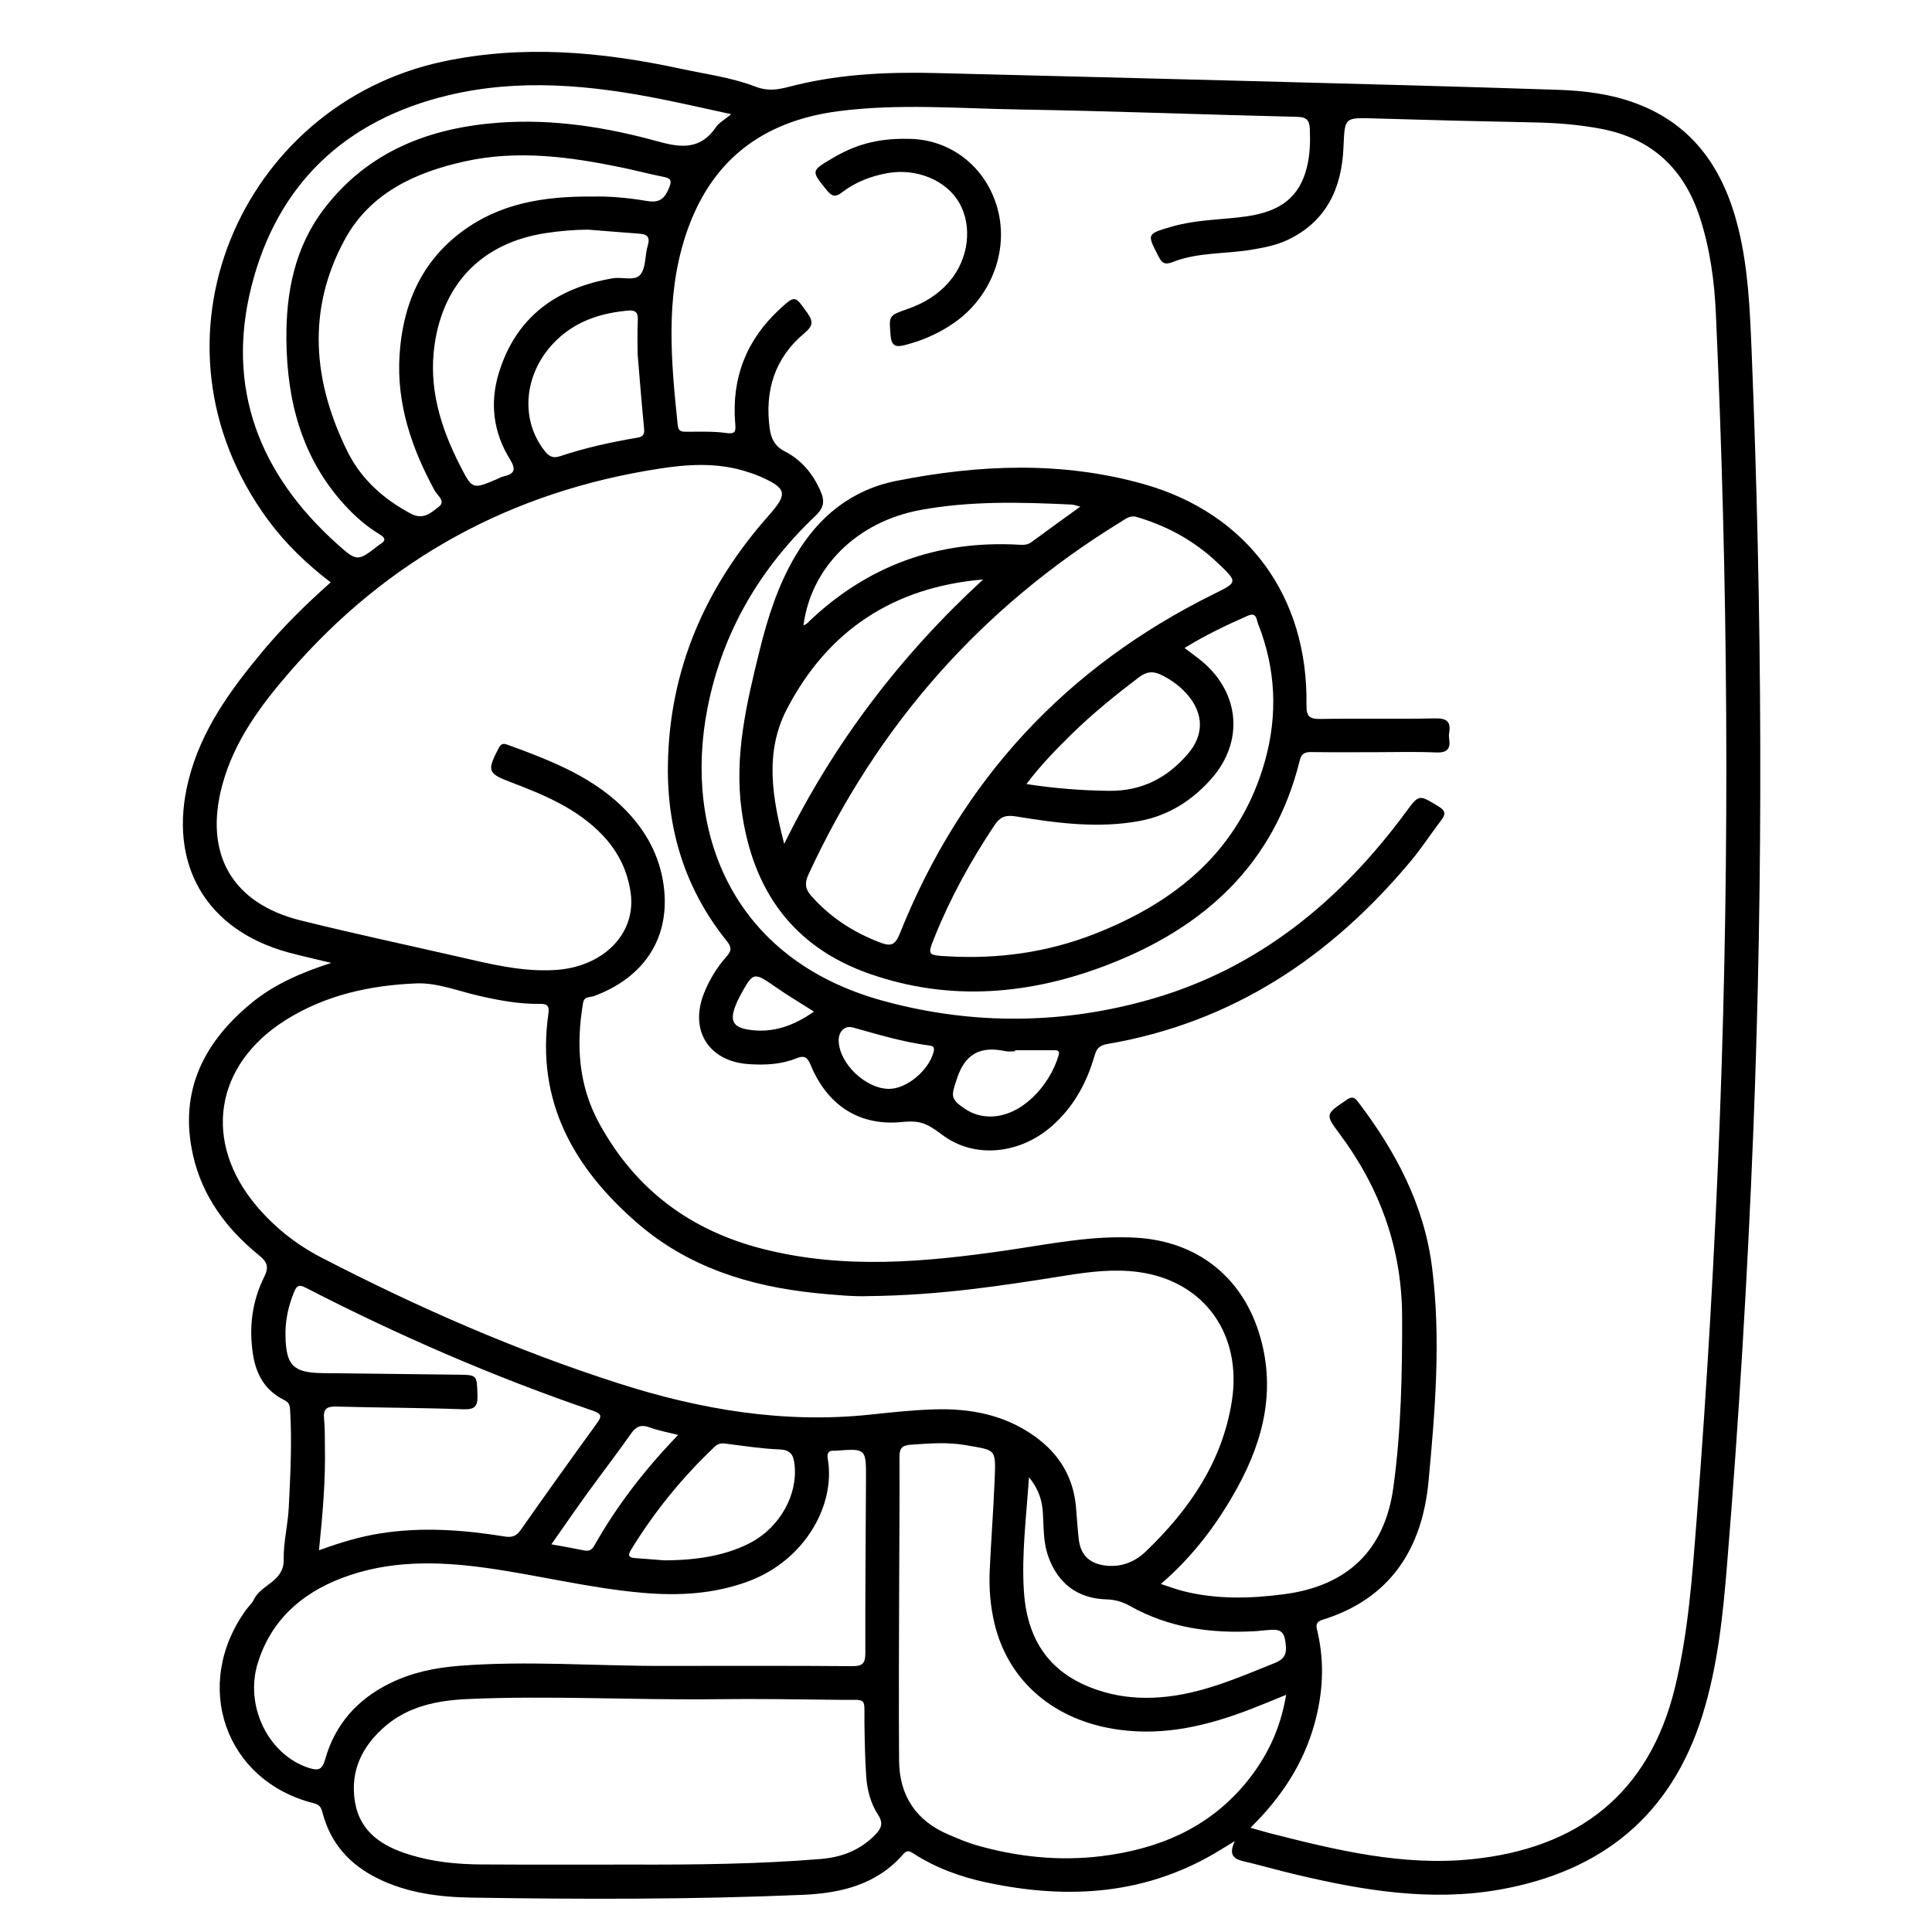 <?xml version="1.0" encoding="utf-8"?>
<!-- Generator: Adobe Illustrator 23.0.0, SVG Export Plug-In . SVG Version: 6.00 Build 0)  -->
<svg version="1.0" xmlns="http://www.w3.org/2000/svg" xmlns:xlink="http://www.w3.org/1999/xlink" x="0px" y="0px"
	 viewBox="0 0 3000 3000" style="enable-background:new 0 0 3000 3000;" xml:space="preserve">
<g id="Layer_1">
</g>
<g id="Layer_2">
	<g>
		<path d="M514.3,1495.2c-26.2-6.4-46.3-10.8-66.3-16.2c-128.5-34.9-187.9-137.7-155.2-267.7c19.4-77.1,64.5-139.2,114.1-198.8
			c32-38.5,67.6-73.6,106.6-108.2c-36.9-28.2-69.6-59.5-96.8-96.3C211.4,529.9,374.3,162.7,687.3,95.7c124.3-26.6,247-15.4,369.5,11
			c39,8.4,79.4,13.6,116.2,27.8c24.5,9.5,42.7,2.4,64.1-2.7c72.1-17.4,145.5-20.2,219.2-18.3c163.5,4.1,327.1,8.2,490.6,12.5
			c157.8,4.2,315.6,8.2,473.4,13.5c40.6,1.4,81.1,6.5,119.8,20.9c91.3,34,137.3,104.9,159.4,195.1c15,61.4,17.7,124.3,20.3,187.1
			c16.5,405.7,18.7,811.3,2.6,1217.1c-8.9,223.5-22.4,446.6-40.6,669.4c-6.4,79-14.5,157.8-38.2,234.1
			c-48.5,155.6-155.9,242.5-314,270.8c-107.2,19.1-211.9,1.7-315.9-22.9c-24.3-5.7-48.3-12.5-72.6-18.5
			c-17.1-4.2-37.3-5.6-23.6-33.8c-6.8,4.2-13.7,8.3-20.5,12.5c-114.2,71.1-237.3,79.1-365.5,51.7c-40.1-8.6-78.2-22.4-112.8-44.7
			c-6-3.9-10.1-6.2-16.1,0.8c-41.2,47.6-97,60.6-156.1,63.2c-171.4,7.3-342.9,7-514.3,4.3c-50.2-0.8-99.8-7.1-145.7-29.8
			c-43.2-21.3-73.1-54.2-85.5-101.4c-2.2-8.2-4-13-13.9-15.4c-138-34.6-189.7-184-104.6-300.8c3.8-5.2,9-9.6,11.6-15.3
			c11.2-23.8,47.1-27.7,46.4-62.3c-0.5-26.9,6.6-53.8,7.9-80.9c2.5-50.6,5.2-101.3,2-152.1c-0.6-9.3-3.5-11.9-10.3-15.3
			c-28.6-14.4-42.4-39.2-47.2-69.7c-6.7-42.1-1.5-83.1,17.4-121c8.5-17.1,3.2-24.2-9.3-34.4c-50-40.8-87.2-91.2-101.4-154.9
			c-22.4-100,17.8-177.2,94.3-238.6C428,1527.6,467.9,1510.3,514.3,1495.2z M1941.7,2838.1c11.9,3.4,20.8,6.1,29.7,8.4
			c103.3,26.3,206.9,51.6,314.7,40.4c162.5-16.8,274.6-100,315-267.4c20.4-84.5,26.5-170.6,33.2-256.7
			c16.3-210.1,28.5-420.5,36.4-631.1c15.6-415.1,12.4-830-6.3-1244.9c-2.3-50.6-9.1-100.8-25-149.5
			c-24.5-75.2-74.4-122.1-152.4-137.1c-34.3-6.6-69.2-9.4-104.3-10.1c-82.8-1.6-165.7-3.7-248.5-6.2c-47.2-1.4-46-1.9-48.1,45.6
			c-2.8,63.3-26.7,114.9-87.4,143.4c-17.6,8.2-36.6,11.7-55.6,14.9c-40.7,6.8-83.1,3.7-122.2,19.1c-13.1,5.2-17,0.9-22.4-9.6
			c-17.5-34.1-17.9-33.9,19.9-45.1c4.8-1.4,9.6-2.6,14.5-3.7c33.5-7.6,68-7.7,101.9-12.4c54.2-7.6,83.1-30.4,94.5-76.3
			c4.9-19.5,5.4-39.5,4.6-59.6c-0.6-14.6-6-18.5-20.6-18.8c-143.5-3.4-287-9-430.6-11.4c-93.4-1.5-186.9-9.5-280.4,2.6
			c-119.7,15.5-199.8,77.7-237.6,192.7c-31.9,97.1-22.6,196.1-12.3,295.1c1.1,10.5,7.1,9.9,14.7,10c20,0.1,40.2-0.9,59.9,1.9
			c15.4,2.2,15.7-2.4,14.6-15.3c-5.7-69.9,17.3-129.1,68.9-176.7c24.3-22.4,23.8-21.5,43.2,5.7c9.8,13.8,8.3,20.6-4.9,31.6
			c-46.1,38.5-61.5,89.3-53.6,147.9c2.1,15.4,7.8,27.4,23.4,35.4c25.5,13,43.3,34.2,55.1,60.7c6.8,15.3,6.7,25.9-7.1,39
			c-86.8,82.3-145.1,181.4-168.1,299.4c-37.1,190.1,36.7,389.5,272.8,454.1c139.3,38.1,280.1,36.9,418.8-3.4
			c165.7-48.2,291.6-152.6,392.7-289.4c20.9-28.3,20.2-27.6,50.5-9.4c12.5,7.5,11.3,13,4,22.6c-15.6,20.4-29.6,42.1-46,61.8
			c-124.3,149.3-277.3,251.5-471.6,284.8c-11.5,2-16.6,6-19.9,17.6c-12.2,42.6-32.8,80.5-66.8,110.2c-51,44.4-121.2,50-169.7,13.4
			c-26.5-20-36.1-22.8-67-19.7c-2.1,0.2-4.3,0.4-6.4,0.4c-59.5,2.2-105.6-28.5-130.7-88.3c-5-11.9-8.8-16.9-22.7-11.3
			c-23.5,9.5-48.7,10.7-73.8,9c-62.2-4.2-92.4-52.3-69.6-109.9c8.2-20.8,19.8-39.8,34.4-56.4c8-9.1,9.5-14.4,1.2-24.7
			c-64.1-79.4-92.9-171.7-91.6-272.5c1.9-149.3,58.4-277.7,156.7-388.6c29.8-33.7,28.3-42-14-60.6c-8.5-3.7-17.4-6.5-26.2-9.1
			c-42.9-12.3-86.4-9.7-129.6-2.9C794,763,601.9,867.8,449.5,1043.8c-45,52-86,107.1-104.3,175.1c-28.9,107,15,183.9,121.9,210.4
			c80.2,19.9,161.1,37.2,241.7,55.6c50.1,11.4,99.8,24.3,152,21.4c75.4-4.1,127.4-56,118.5-119.9c-4.8-34.1-19.3-63.8-43.2-89.1
			c-39.6-41.8-91.1-63-143.2-82.8c-35.5-13.5-36.9-17.4-18.9-52.2c3.4-6.5,6.5-8.6,13.1-6.2c69.3,25.3,138.3,51.4,189.9,107.7
			c30.8,33.5,50,73.1,54.4,118.7c7.3,76.8-32.6,135.8-109.2,164.3c-5.8,2.1-14.9,0-16.7,10c-11.2,65.5-7.5,128.6,25.4,188.4
			c56.2,102.2,141.2,165.6,254,194.2c126.2,32.1,252.4,20.4,378.6,2.1c67-9.8,133.6-23.7,202-19.5c91.6,5.7,160.9,58.6,188.9,145.9
			c27.4,85.4,9.1,165.1-32.5,241.1c-30.6,55.8-68.2,106.5-119.3,150.6c13.6,4.4,24,8.4,34.8,11.1c52,13.1,104.3,11.7,157.2,4.7
			c97.6-12.9,155.5-68.2,168.9-165.1c12.2-87.9,13.9-176.5,13.7-265.1c-0.2-105.8-34.1-200.2-97.2-284.7
			c-22.5-30.2-21.9-30.2,10.5-52.3c7.5-5.1,11.9-5.6,17.6,1.9c58.9,77.2,103.5,160.7,115.7,258.8c13.8,110.7,4.7,221.2-5.6,331.4
			c-9.9,104.7-59.2,182.1-164.6,214.9c-12.3,3.8-9.6,10.9-7.5,19.8c10.9,47.7,8,95-5,141.9C2023.8,2739.1,1989.7,2791,1941.7,2838.1
			z M1347.8,2012.6c-19.4,0.9-50.8-1.6-82-4.8c-102.2-10.6-197.5-40.3-276.4-108.8c-98.7-85.6-157.5-189.3-137.8-325.4
			c1.7-11.8-2.1-15-13.4-14.8c-32.3,0.5-63.8-5.5-95.2-12.7c-31.9-7.3-64.3-20.3-96-19.1c-71.6,2.8-141.5,17.9-203.7,57.1
			c-110.6,69.7-129,189.6-44.4,289.2c28.1,33.1,61.8,59.6,100.1,79.4c149,77.1,302.3,144.4,462.2,195.6
			c126.8,40.6,256.4,62.5,390.2,48.3c32.6-3.5,65.4-7,98.1-8.1c56-1.9,109.5,7.9,156.5,41.3c38.2,27.1,60.8,63.5,64.8,110.7
			c1.4,16.4,2.4,32.8,4.2,49.1c2.7,24.1,15.5,37.4,39.3,41.1c25.2,3.8,47.4-4.8,64.9-21.6c67.3-64.6,118.7-138.9,133.6-233.4
			c16.3-104-43-186.4-144.4-200.4c-37.7-5.2-75.6-0.7-113,5.3C1557.4,1996.2,1459.5,2011.5,1347.8,2012.6z M981.5,2895.3
			c97.8,0.3,195.7-0.7,293.2-8.7c31.9-2.6,61.1-13.6,84.2-37.5c9.5-9.8,13.3-17.7,4.5-31.2c-11.3-17.4-16.8-38-18.3-58.8
			c-1.9-27.8-2.4-55.6-2.8-83.5c-0.5-41.6,5.3-35.6-36.6-36.1c-64.3-0.7-128.6-1.8-192.8-1c-129.2,1.6-258.4-6-387.5-0.2
			c-45.5,2.1-89.9,10.8-126,41.1c-36.5,30.8-56.5,70.3-48.1,119.2c8.1,46.8,42.8,68.4,84.5,81.3c36.4,11.3,74.1,15,112,15.2
			C825.8,2895.6,903.6,2895.3,981.5,2895.3z M1997.1,2631.7c-21.1,8.6-38.2,15.8-55.4,22.4c-66,25.4-133.1,41.7-204.9,31.7
			c-98.6-13.6-170.7-74.1-192.4-164.2c-6.6-27.2-8.8-55-7.6-82.9c2.1-46.4,5.7-92.7,7.6-139c2.1-51.3,2.6-47.2-44.4-55.6
			c-28.4-5.1-56.8-2.8-85.4-0.8c-14.3,1-17.9,5.7-17.9,19.2c0.3,67.1-0.3,134.3-0.5,201.5c-0.2,90-0.8,180-0.1,270
			c0.5,54.6,26.5,93.6,77.4,115c13.8,5.8,27.6,11.9,41.9,16c63.8,18.4,129,25.3,195,17.2c87-10.7,164.2-42.5,222.2-111.4
			C1965.8,2731.3,1988,2686.6,1997.1,2631.7z M1031.8,2586.8c97.2,0,194.3-0.4,291.5,0.4c16.2,0.1,20.4-4.4,20.4-20.3
			c-0.3-90,0.6-180.1,1-270.1c0.2-47.6,0.2-47.6-46.4-44.2c-0.7,0.1-1.4,0.1-2.1,0.1c-9.8-0.9-12.4,3.7-10.8,12.9
			c12.2,71.6-35.6,157.2-123.1,189.8c-53.4,19.9-108.6,22.8-164.6,17.9c-81.9-7.1-161.7-27.4-242.9-38.7
			c-75.8-10.5-151.2-12-224,15.8c-63.2,24.1-110.2,66-130.6,132.3c-20.7,67.1,17.2,142.5,79.1,162.4c13.7,4.4,20.8,4.1,25.5-12.8
			c15.2-54.5,50-93.6,100.9-118.6c33.8-16.6,69.9-24.1,107.2-27C819,2578.3,925.4,2587.2,1031.8,2586.8z M495.3,2407.3
			c33.6-12.3,64.3-21.4,96-26.4c64.2-10,128.1-5.4,191.8,4.9c11,1.8,18.1,0.3,25.2-9.7c38.9-55.5,78.4-110.6,118.2-165.5
			c7.8-10.7,8.9-15-5.8-20c-153.4-52.4-301.8-116.8-445.9-191c-10.5-5.4-14-3.6-18.3,7c-9.1,22.2-13.8,44.9-13.2,68.7
			c1,45.3,12.3,56.3,58,56.9c70,0.8,139.9,1.5,209.9,2.4c30.2,0.4,29.2,0.7,30.2,31.6c0.6,17.6-4,22.8-22.4,22.1
			c-65.6-2.4-131.3-2.4-197-4.2c-15.1-0.4-20.4,4.1-18.8,19.2c1.5,14.1,1.1,28.5,1.3,42.8C505.6,2298.9,501,2351.5,495.3,2407.3z
			 M922.7,305.2c19.7-0.6,50.5,1.5,80.6,6.7c19.1,3.3,27.4-1.3,35.1-18.9c6.4-14.5,1.8-16.4-10.1-18.8c-20.3-4-40.3-9.4-60.5-13.6
			c-81.5-17-163.4-28.3-246.1-10c-76.9,17-146.9,49.1-186.2,121.1c-59.7,109.5-49.7,221.2,4.4,330.1c21.1,42.4,55.7,73.2,98,95.8
			c19.6,10.5,31.9-1.8,43.7-10.9c10.9-8.4-2.6-17.5-6.6-24.8c-35.7-65.7-59.4-134.6-54.6-210.4c4.9-77.4,32.9-144.3,96.9-191.9
			C775,316.8,841.6,304.3,922.7,305.2z M1135.4,177.3c-38.7-8.4-73.3-16.3-108.2-23.3c-110-22-220.7-32.5-331.3-6
			c-160,38.3-265.4,138-305.5,296.8c-40,158.7,12.9,292.2,133.3,400.1c31.1,27.9,32,26.9,64.9,1.3c0.6-0.4,1.2-0.8,1.8-1.2
			c8.7-5.2,8.5-9.6-0.4-15c-21-12.5-39.2-28.6-55.6-46.7c-66.1-72.8-88.9-161.2-89.7-256.6c-0.6-72.7,12.9-142.5,58.2-202
			c68.4-89.8,164.1-126.5,272.9-134.3c84.2-6,166.8,7.3,247.6,29.7c36.1,10,65.3,11.4,88.4-22.8
			C1116.4,190.6,1124.6,186.3,1135.4,177.3z M913.1,356.6c-21.6,0.1-42.8,2-64.1,5.1c-97.8,14.4-159.9,75.8-174.1,172.9
			c-9.8,67.1,9,128.5,39,187.4c19.5,38.3,19.5,38.2,57.7,22c3.3-1.4,6.4-3.3,9.9-4.1c17.1-4,20.7-10.1,10.2-27
			c-25.7-41.5-31.4-87.3-17.1-133.8c26.7-87.1,89.5-132,177-147c14.7-2.5,34.2,5.1,42.9-5.8c8.7-11,6.8-30,11.3-44.9
			c4.2-13.8-1.3-17.8-13.7-18.6C965.7,360.9,939.4,358.6,913.1,356.6z M1597.8,2293.9c-4.3,62.9-11.6,119.7-7.9,176.9
			c5.4,83.5,47,134.5,125.3,156.8c28.4,8.1,57.4,10.2,86.9,7.9c63.1-4.9,119.8-30.1,177.4-53.2c19-7.6,18.6-18.4,16.2-34.8
			c-2.8-19.2-15-17.1-27.8-16.3c-6.4,0.4-12.8,1.4-19.2,1.7c-68.2,3.9-133.9-5.2-194.4-39.3c-11.5-6.5-22.8-9.7-36.2-10.1
			c-45.4-1.3-76.2-25.3-90.9-68.2c-7.3-21.4-6.4-43.6-7.8-65.7C1618.2,2330.9,1613.8,2313.5,1597.8,2293.9z M990.1,550
			c0-15.4-0.7-33.9,0.3-52.4c0.7-12.5-3.7-16.5-15.8-15.3c-36.1,3.5-69.9,12.9-98.9,35.8c-59,46.6-72.7,125.6-31.4,180.2
			c6.5,8.6,12.5,14.3,24.7,10.3c39.2-13.1,79.5-22,120.3-28.9c10.9-1.8,11.7-6.5,10.7-15.8C996.4,627.1,993.5,590.2,990.1,550z
			 M1031,2422.9c57.4,0,101.6-9.7,135.9-28.2c44.4-24,72-73.9,66.9-120.2c-1.6-14.2-5.3-23.1-22.9-23.8c-27.7-1.1-55.4-5.4-83-8.9
			c-6.9-0.9-12.3-0.8-17.6,4.2c-50.7,47.8-94.2,101.3-130.6,160.8c-6.1,10-1.8,12.1,7.6,12.7
			C1004.4,2420.6,1021.4,2422.2,1031,2422.9z M1576.3,1630.8c0,0.5,0,1.1,0,1.6c-5,0-10.2,0.9-14.9-0.1
			c-38.5-8.4-62.9,3.4-75.8,43.5c-8.1,25.4-10.7,29.9,11.6,45.2c12.7,8.8,26.5,13,42.1,12.7c47.4-1,90.2-47.4,104.4-94.5
			c2.9-9.6-4.2-8.4-9.7-8.4C1614.8,1630.8,1595.6,1630.8,1576.3,1630.8z M1053,2228.2c-16.7-4.3-30.9-6.8-44.2-11.7
			c-13-4.8-20.8-1.9-28.7,9.3c-22.6,32.1-46.6,63.2-69.6,95c-17.8,24.7-35,49.8-54.3,77.2c19.4,3.6,35.5,6.3,51.4,9.6
			c7.8,1.6,11.8-1.6,15.4-7.9C958,2337.9,1001,2282.1,1053,2228.2z M1379.6,1690.8c27.8,0.6,62.7-28.6,70.1-57.4
			c1.9-7.5-1.1-9.2-6.5-9.9c-40.5-5.3-79.4-17-118.6-28c-13.4-3.7-22.9,6.9-22.3,21.1C1303.6,1651.9,1344,1690.1,1379.6,1690.8z
			 M1263.9,1570.8c-21.3-13.6-40.3-24.8-58.4-37.4c-35.6-24.7-35.7-25-56.7,13.7c-2.7,5-5.1,10.2-7.1,15.5
			c-8.4,22.2-3.3,32.5,20.2,36.2C1198.8,1604.7,1231.7,1593.5,1263.9,1570.8z"/>
		<path d="M2135.1,1168c-32.9,0-65.7,0.3-98.6-0.2c-9.8-0.1-15.5,1.8-18.2,12.7c-39.6,161.5-148.4,259.6-297.4,317.3
			c-121.1,46.9-245.7,58-370.7,14.3c-119.3-41.8-181.4-129.8-198.5-252.9c-11.9-85.5,7.6-167.3,27.8-249.1
			c12.7-51.5,28.7-101.7,55.9-147.5c35.9-60.7,87-102.2,157-116c128.2-25.4,256.9-30.7,383.8,5.2c161.4,45.7,255,174.7,252.5,342.5
			c-0.3,18.3,4.5,22.4,22.1,22.1c59.3-1.1,118.6,0.4,177.8-0.9c18.5-0.4,24.5,5.6,21.6,22.8c-0.5,2.8-0.4,5.8,0,8.6
			c2.6,16.4-3.4,22.3-20.7,21.5C2198,1167,2166.5,1168,2135.1,1168z M1763,802.2c-9.7-1.6-15.8,4-22.4,8
			c-217.5,133.4-378.6,316.6-485.4,548.1c-5.9,12.9-5,22.1,4.3,32.6c29.5,33.4,65.4,56.7,107,72.6c16.9,6.5,23.6,4.1,30.8-14
			c94.9-237.6,257.5-413.3,486.9-526.8c37.8-18.7,38.2-18.5,7.2-48C1854.6,839.4,1811,815.9,1763,802.2z M1839.4,1006.2
			c10.4,8,19.8,14.5,28.5,21.9c57.4,49.2,63.4,123.7,13.6,180.6c-29.9,34.2-67.1,57.8-112,66.1c-64.2,11.9-128.1,3.4-191.5-7
			c-15.5-2.6-24.6-0.1-33.6,13.4c-36.6,54.8-68.3,112.1-92.9,173.2c-11.6,28.9-11.7,28.8,20.6,30.6c78,4.4,154-6.1,226.8-34.5
			c128.6-50.2,227.1-131.4,265.6-269.8c19.8-71.3,16.5-142.7-11-212.2c-2.7-6.8-2.1-18.6-16.4-12.2
			C1903.8,970.9,1871.2,986.6,1839.4,1006.2z M1526.6,899.8c-138.7,11.8-241.3,78.8-305,201.8c-35,67.7-22,138.3-3.9,208.8
			C1294.8,1153.6,1398.3,1017.8,1526.6,899.8z M1593.8,1217.5c44.4,6.8,85.9,10,127.8,10.5c50.8,0.7,91-19.8,123.3-57.8
			c24.2-28.5,24.4-60.4,0.7-89.4c-11.5-14-25.6-24.5-41.9-32.6c-12.8-6.4-23.2-5.7-35.2,3.5c-36.4,27.7-71.9,56.3-104.5,88.3
			C1639.7,1163.8,1616,1188.1,1593.8,1217.5z M1677.5,786.7c-6.9-1.7-10.2-3.1-13.6-3.2c-78.5-3.8-157-5.9-234.6,8.4
			c-98.8,18.2-170,89.1-181.7,179.3c2-1.2,4-1.9,5.5-3.2c92.2-89.3,202.5-129.6,330.4-122.1c6.5,0.4,12.4,0.1,18.1-4.1
			C1625.6,824,1649.9,806.7,1677.5,786.7z"/>
		<path d="M1409.6,215.6c61-0.3,117,38,137.5,102c21.4,66.8-6,142.7-66.3,184.2c-23.1,15.9-48.3,27-75.6,34
			c-13.8,3.6-20.9,1.9-22.3-14.8c-2.5-31.1-3.4-30.8,26.6-41.3c25.3-8.8,47.7-22.4,65.2-43.1c29.6-35,35.6-85.6,14.7-121.9
			c-20.2-35-66.6-54-111.7-45.8c-25.6,4.7-49.6,13.8-70.2,29.8c-10.8,8.4-16.2,5.9-24-3.7c-24.1-29.8-24.4-29.5,9-49.3
			C1325,226.5,1359.6,214.5,1409.6,215.6z"/>
	</g>
</g>
</svg>
